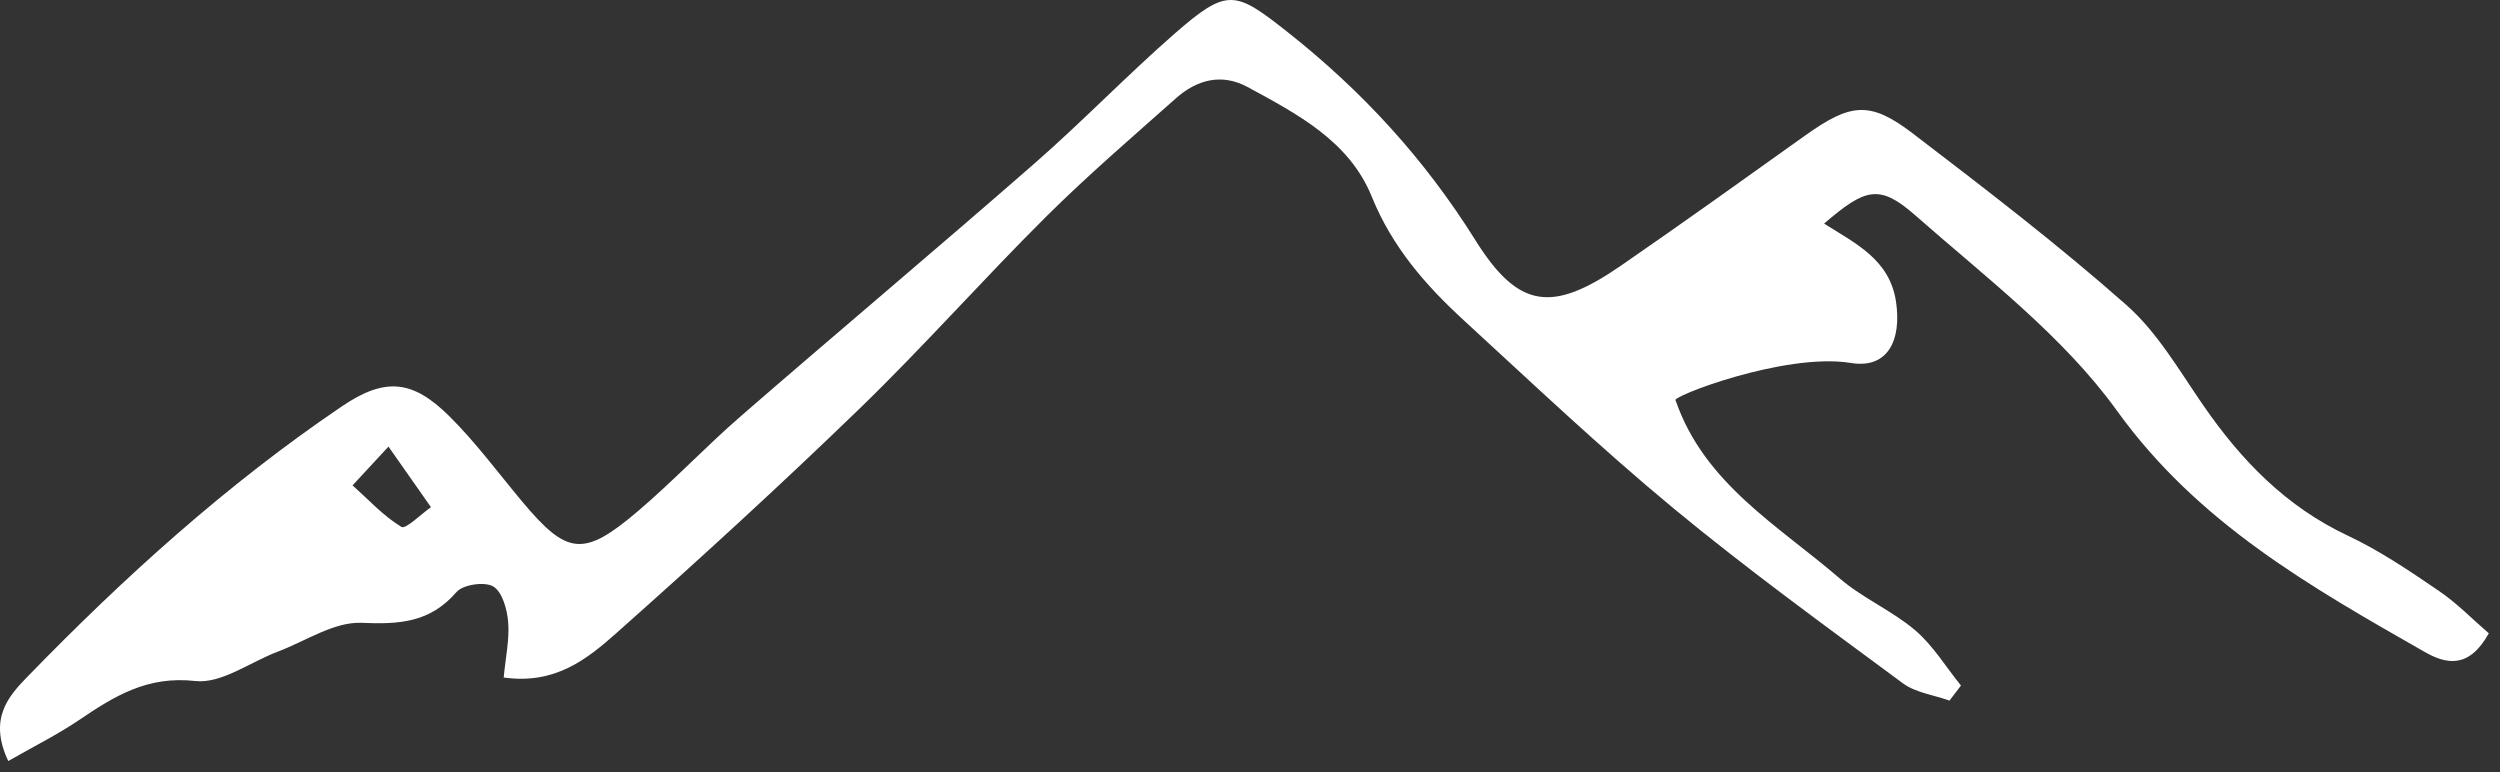 <svg xmlns="http://www.w3.org/2000/svg" width="136" height="42" viewBox="0 0 136 42"><rect x="0" y="0" width="136" height="42" fill="#333333" stroke="none"/><g><g><path fill="#fff" d="M21.133 24.294zm0 0l2.312 3.297c-.55.384-1.375 1.215-1.607 1.073-.983-.594-1.787-1.481-2.658-2.26l1.953-2.11zm70.024-2.503c-.427-.155 5.941-2.634 9.532-2.046 2.012.33 2.76-1.237 2.457-3.317-.338-2.317-2.214-3.184-3.916-4.265 2.242-1.92 3.002-2.173 4.965-.446 3.828 3.368 8.037 6.56 10.971 10.63 4.401 6.11 10.516 9.567 16.724 13.111 1.171.67 2.411.952 3.502-1.005-.888-.766-1.742-1.649-2.736-2.323-1.585-1.077-3.192-2.17-4.917-2.982-3.369-1.58-5.806-4.091-7.875-7.09-1.304-1.888-2.492-3.966-4.178-5.457-3.726-3.293-7.685-6.328-11.639-9.349-2.332-1.78-3.38-1.638-5.848.121-3.329 2.376-6.654 4.758-10.022 7.08-3.722 2.566-5.565 2.372-7.918-1.39-2.755-4.409-6.155-8.114-10.215-11.319-2.868-2.264-3.276-2.42-6.16.1-2.595 2.269-4.993 4.762-7.587 7.03-5.292 4.627-10.677 9.148-15.986 13.756-1.929 1.674-3.688 3.547-5.635 5.2-2.939 2.494-3.829 2.368-6.265-.541-1.313-1.568-2.535-3.232-3.984-4.663-1.986-1.963-3.479-2.11-5.82-.526-6.273 4.245-11.866 9.309-17.13 14.73C.467 37.87-.64 39.1.45 41.4c1.371-.787 2.66-1.426 3.84-2.223 1.921-1.301 3.721-2.425 6.331-2.13 1.423.16 2.994-1.035 4.504-1.603 1.51-.571 3.05-1.625 4.54-1.562 2.067.088 3.724-.01 5.167-1.673.357-.413 1.54-.583 2.005-.302.492.296.752 1.249.808 1.94.076.942-.14 1.907-.244 3.009 2.812.4 4.554-1.02 6.127-2.413 4.482-3.98 8.907-8.027 13.212-12.194 3.487-3.376 6.71-7.021 10.15-10.444 2.263-2.25 4.69-4.334 7.076-6.454 1.143-1.02 2.5-1.378 3.902-.617 2.706 1.47 5.533 2.936 6.76 5.973 1.098 2.71 2.91 4.798 4.99 6.706 3.76 3.453 7.472 6.972 11.403 10.225 4.032 3.336 8.281 6.416 12.492 9.53.696.516 1.685.639 2.54.944.206-.273.415-.544.623-.818-.82-1.014-1.517-2.177-2.494-3.01-1.257-1.068-2.853-1.741-4.1-2.816-3.34-2.878-7.363-5.154-8.925-9.676z"/></g></g></svg>